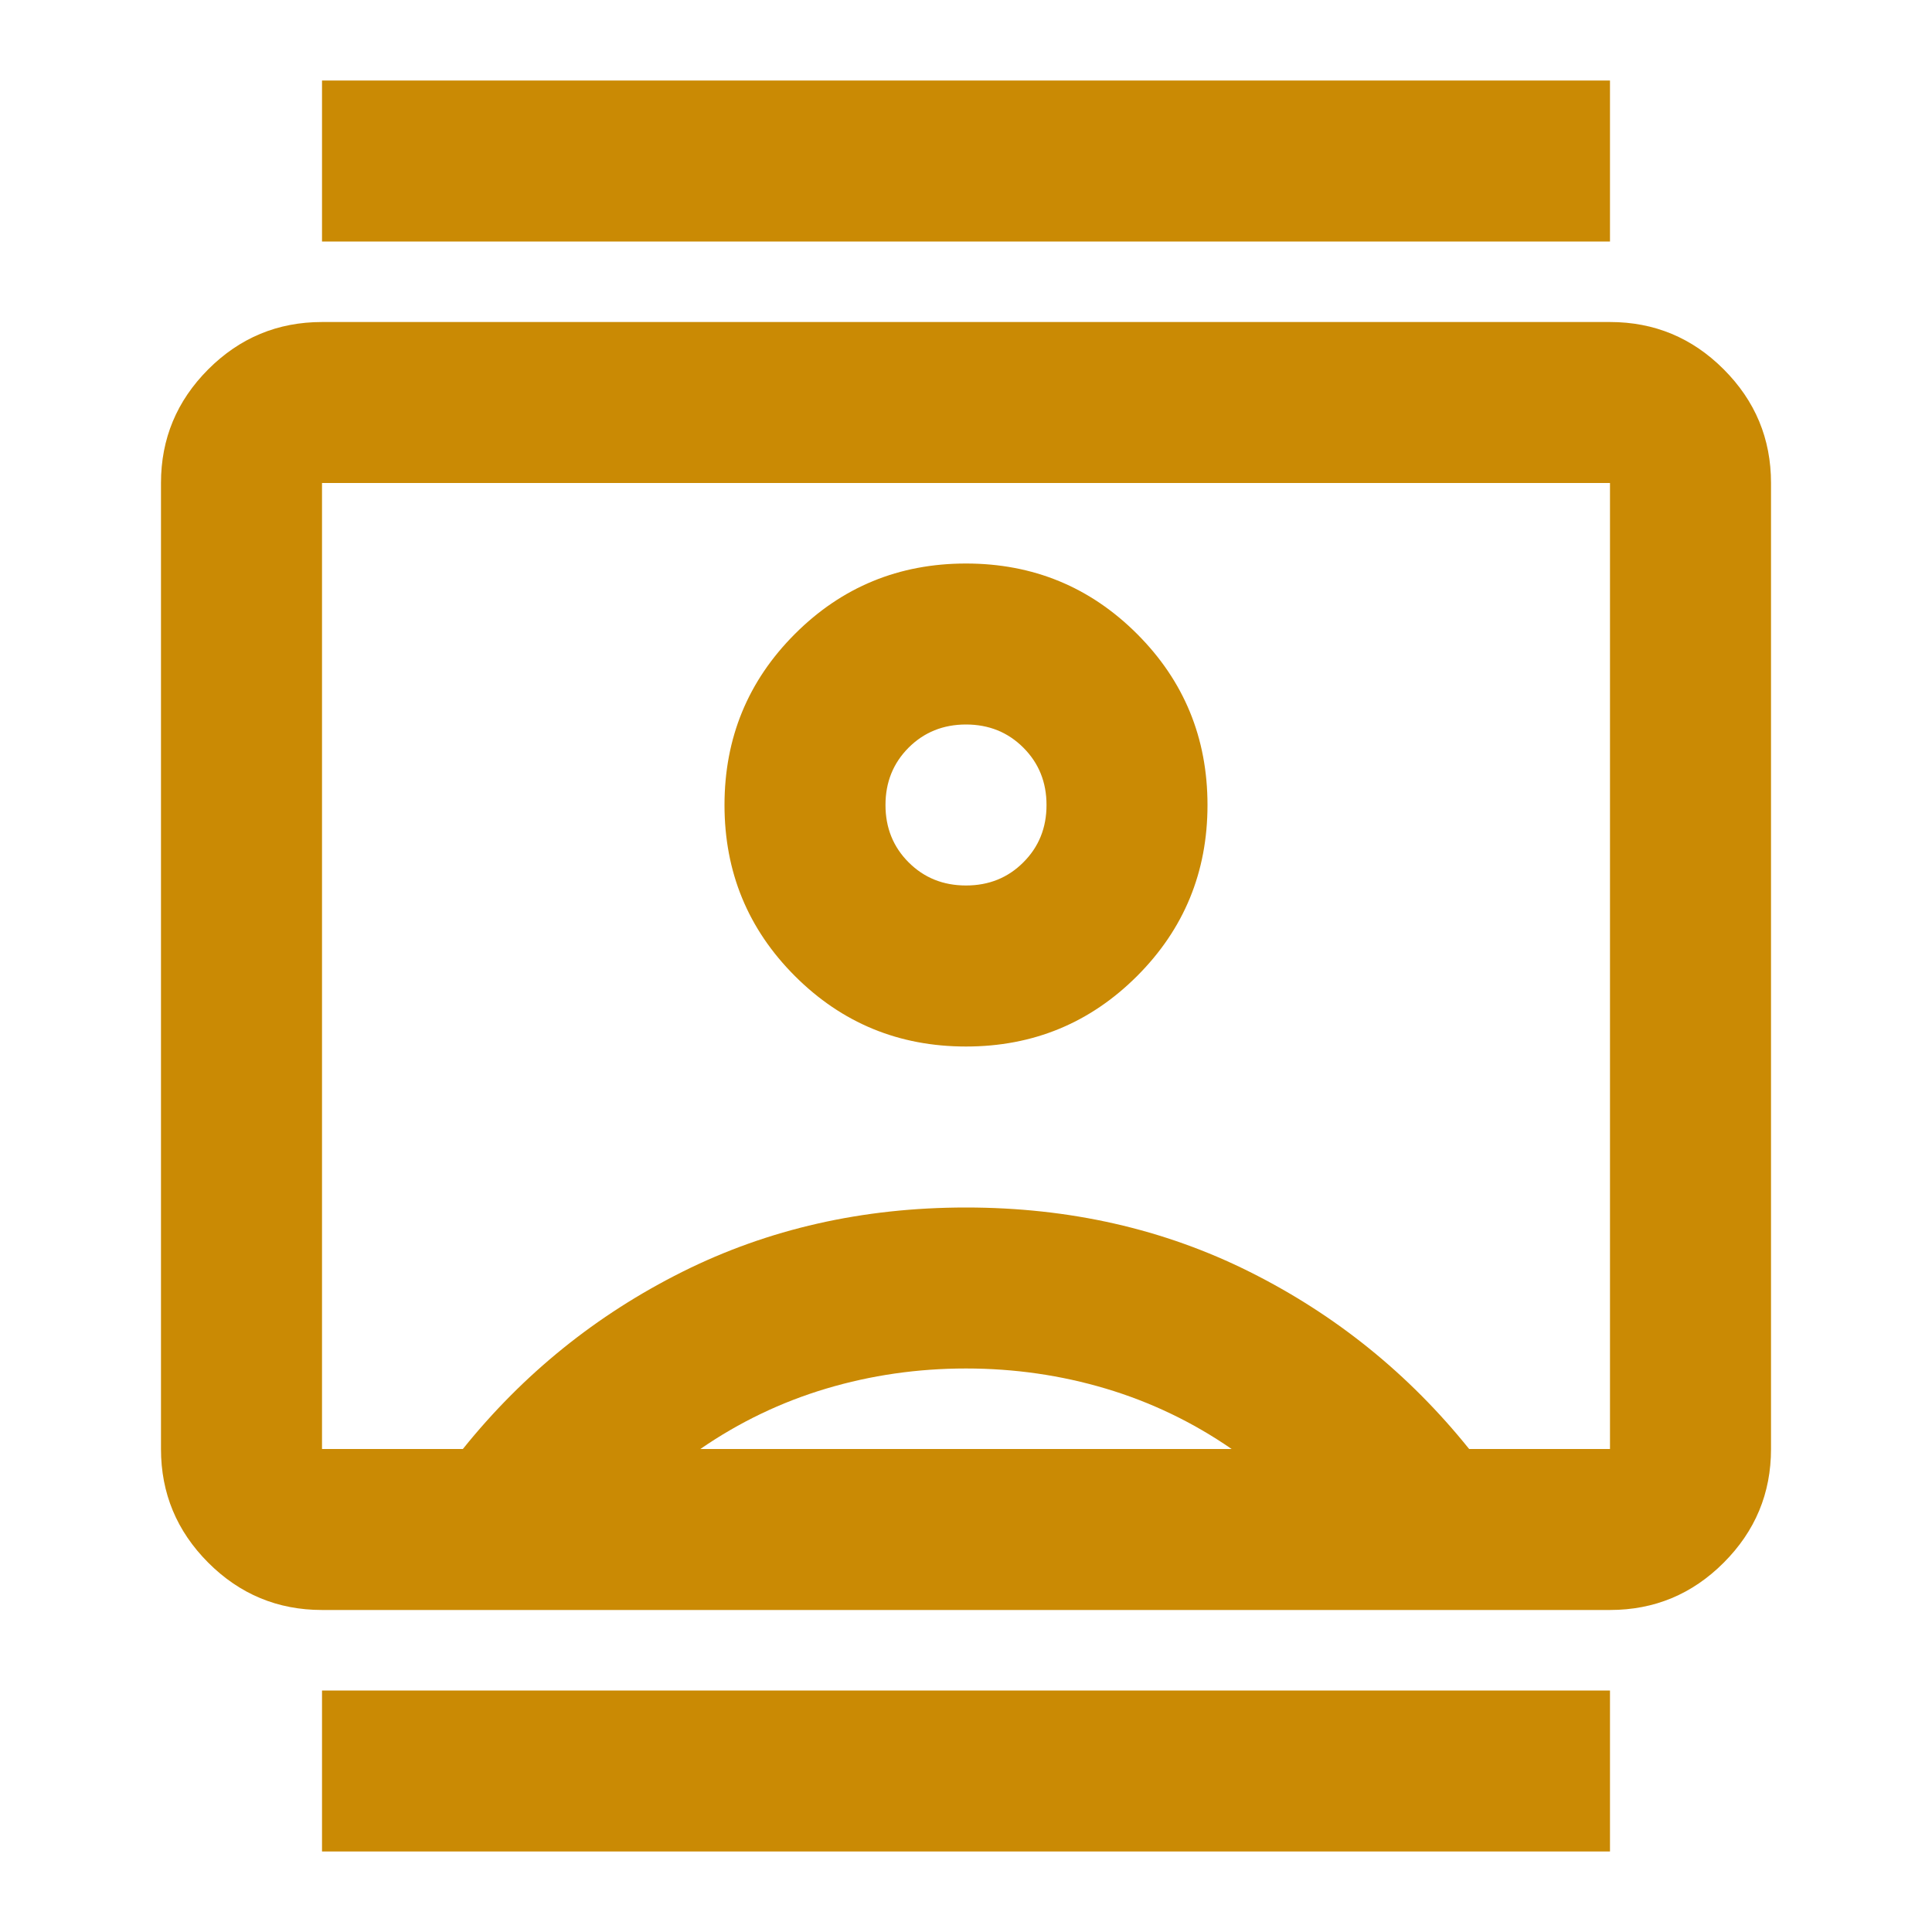 <svg width="40" height="40" viewBox="0 0 40 40" fill="none" xmlns="http://www.w3.org/2000/svg">
<path d="M6.667 38.333V35H33.333V38.333H6.667ZM6.667 5V1.667H33.333V5H6.667ZM20 21.667C21.389 21.667 22.569 21.18 23.542 20.208C24.514 19.236 25 18.055 25 16.667C25 15.278 24.514 14.097 23.542 13.125C22.569 12.153 21.389 11.667 20 11.667C18.611 11.667 17.43 12.153 16.458 13.125C15.486 14.097 15 15.278 15 16.667C15 18.055 15.486 19.236 16.458 20.208C17.43 21.18 18.611 21.667 20 21.667ZM6.667 33.333C5.75 33.333 4.965 33.007 4.312 32.354C3.66 31.701 3.333 30.917 3.333 30V10C3.333 9.083 3.66 8.299 4.312 7.646C4.965 6.993 5.75 6.667 6.667 6.667H33.333C34.25 6.667 35.035 6.993 35.687 7.646C36.34 8.299 36.667 9.083 36.667 10V30C36.667 30.917 36.34 31.701 35.687 32.354C35.035 33.007 34.25 33.333 33.333 33.333H6.667ZM9.583 30C10.833 28.444 12.347 27.222 14.125 26.333C15.903 25.444 17.861 25 20 25C22.139 25 24.097 25.444 25.875 26.333C27.653 27.222 29.167 28.444 30.417 30H33.333V10H6.667V30H9.583ZM14.5 30H25.5C24.694 29.444 23.826 29.028 22.896 28.75C21.965 28.472 21 28.333 20 28.333C19 28.333 18.035 28.472 17.104 28.75C16.174 29.028 15.306 29.444 14.5 30ZM20 18.333C19.528 18.333 19.132 18.174 18.812 17.854C18.493 17.535 18.333 17.139 18.333 16.667C18.333 16.194 18.493 15.799 18.812 15.479C19.132 15.16 19.528 15 20 15C20.472 15 20.868 15.16 21.187 15.479C21.507 15.799 21.667 16.194 21.667 16.667C21.667 17.139 21.507 17.535 21.187 17.854C20.868 18.174 20.472 18.333 20 18.333Z" fill="#CA8A04"/>
</svg>
